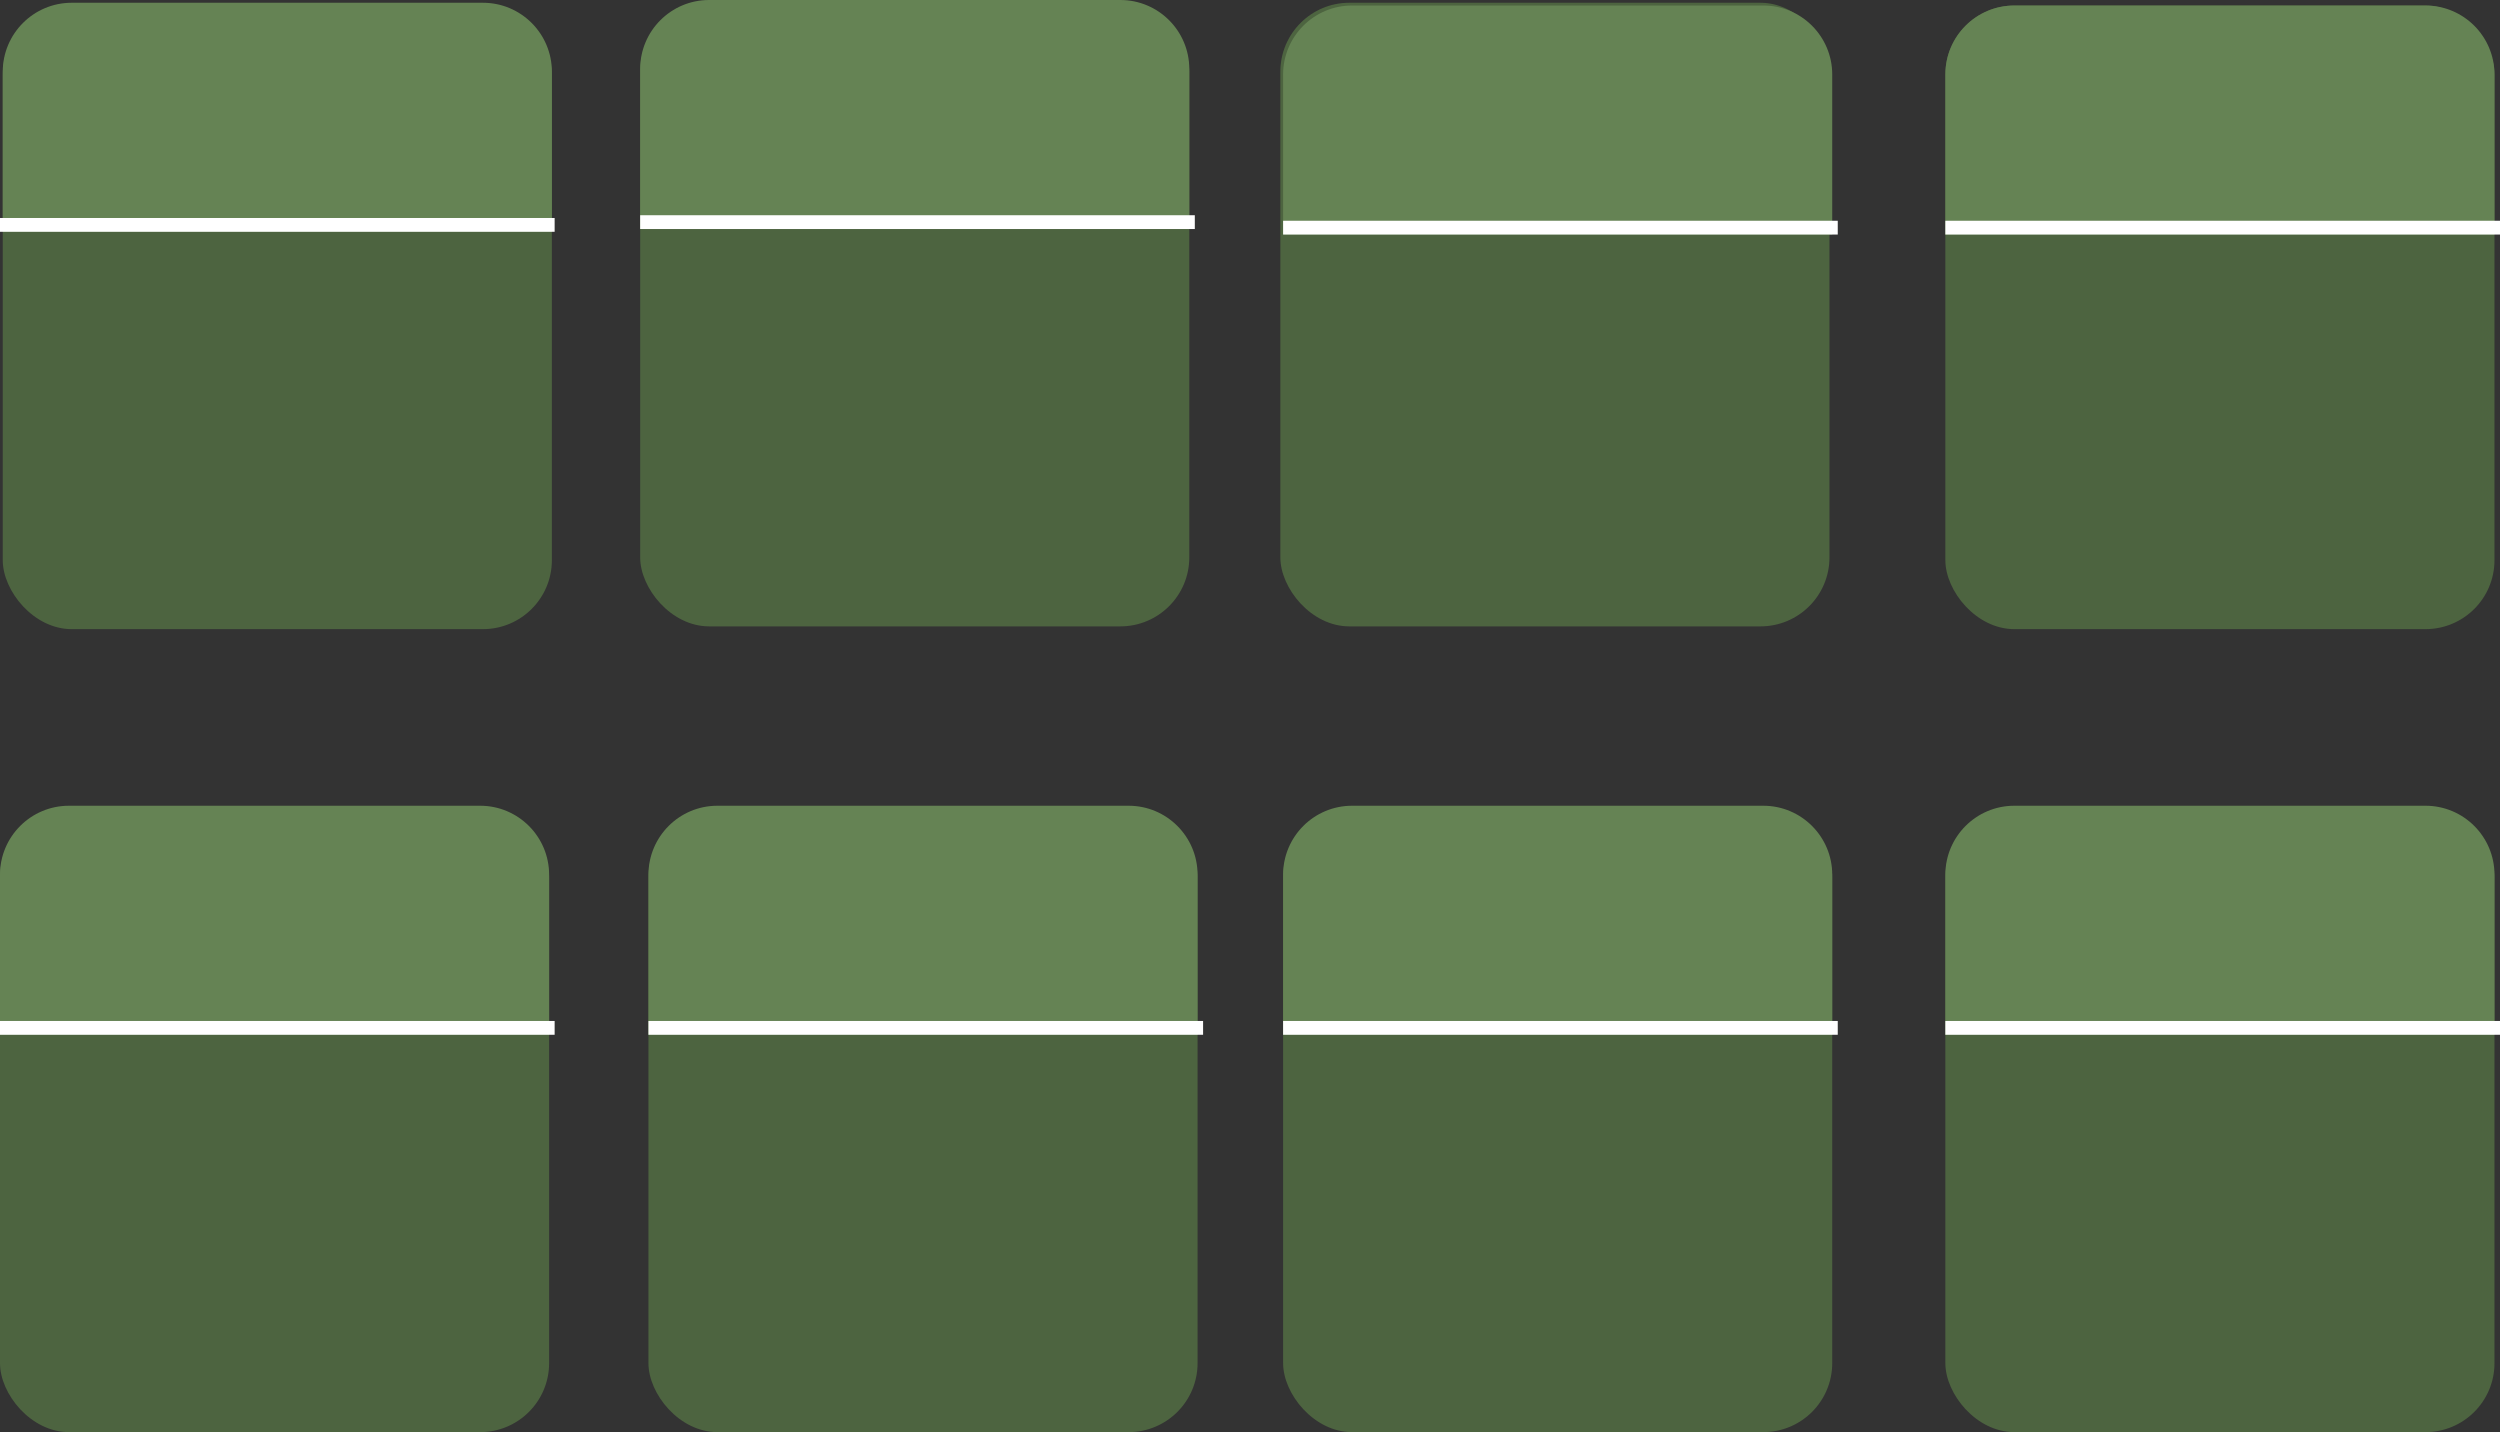 <svg width="906" height="519" viewBox="0 0 906 519" fill="none" xmlns="http://www.w3.org/2000/svg">
<rect x="0" y="0" width="906" height="519" fill="#333333" stroke="none"/>
<rect x="232" y="1" width="199" height="226" rx="25" fill="#4D6440"/>
<path d="M232 25C232 11.193 243.193 0 257 0H406C419.807 0 431 11.193 431 25V83H232V25Z" fill="#658354"/>
<line x1="232" y1="80.5" x2="433" y2="80.5" stroke="white" stroke-width="5"/>
<rect x="464" y="1" width="199" height="226" rx="25" fill="#4D6440"/>
<path d="M465 27C465 13.193 476.193 2 490 2H639C652.807 2 664 13.193 664 27V85H465V27Z" fill="#658354"/>
<line x1="465" y1="82.5" x2="666" y2="82.5" stroke="white" stroke-width="5"/>
<rect x="1" y="2" width="199" height="226" rx="25" fill="#4D6440"/>
<path d="M1 26C1 12.193 12.193 1 26 1H175C188.807 1 200 12.193 200 26V84H1V26Z" fill="#658354"/>
<line x1="-2.13121e-10" y1="81.5" x2="201" y2="81.5" stroke="white" stroke-width="5"/>
<rect x="235" y="293" width="199" height="226" rx="25" fill="#4D6440"/>
<path d="M235 317C235 303.193 246.193 292 260 292H409C422.807 292 434 303.193 434 317V375H235V317Z" fill="#658354"/>
<line x1="235" y1="372.5" x2="436" y2="372.5" stroke="white" stroke-width="5"/>
<rect y="293" width="199" height="226" rx="25" fill="#4D6440"/>
<path d="M0 317C0 303.193 11.193 292 25 292H174C187.807 292 199 303.193 199 317V375H0V317Z" fill="#658354"/>
<line x1="-2.13121e-10" y1="372.5" x2="201" y2="372.5" stroke="white" stroke-width="5"/>
<rect x="465" y="293" width="199" height="226" rx="25" fill="#4D6440"/>
<path d="M465 317C465 303.193 476.193 292 490 292H639C652.807 292 664 303.193 664 317V375H465V317Z" fill="#658354"/>
<line x1="465" y1="372.5" x2="666" y2="372.5" stroke="white" stroke-width="5"/>
<rect x="705" y="293" width="199" height="226" rx="25" fill="#4D6440"/>
<path d="M705 317C705 303.193 716.193 292 730 292H879C892.807 292 904 303.193 904 317V375H705V317Z" fill="#658354"/>
<line x1="705" y1="372.5" x2="906" y2="372.5" stroke="white" stroke-width="5"/>
<rect x="705" y="2" width="199" height="226" rx="25" fill="#4D6440"/>
<path d="M705 27C705 13.193 716.193 2 730 2H879C892.807 2 904 13.193 904 27V85H705V27Z" fill="#658354"/>
<line x1="705" y1="82.5" x2="906" y2="82.5" stroke="white" stroke-width="5"/>
</svg>

